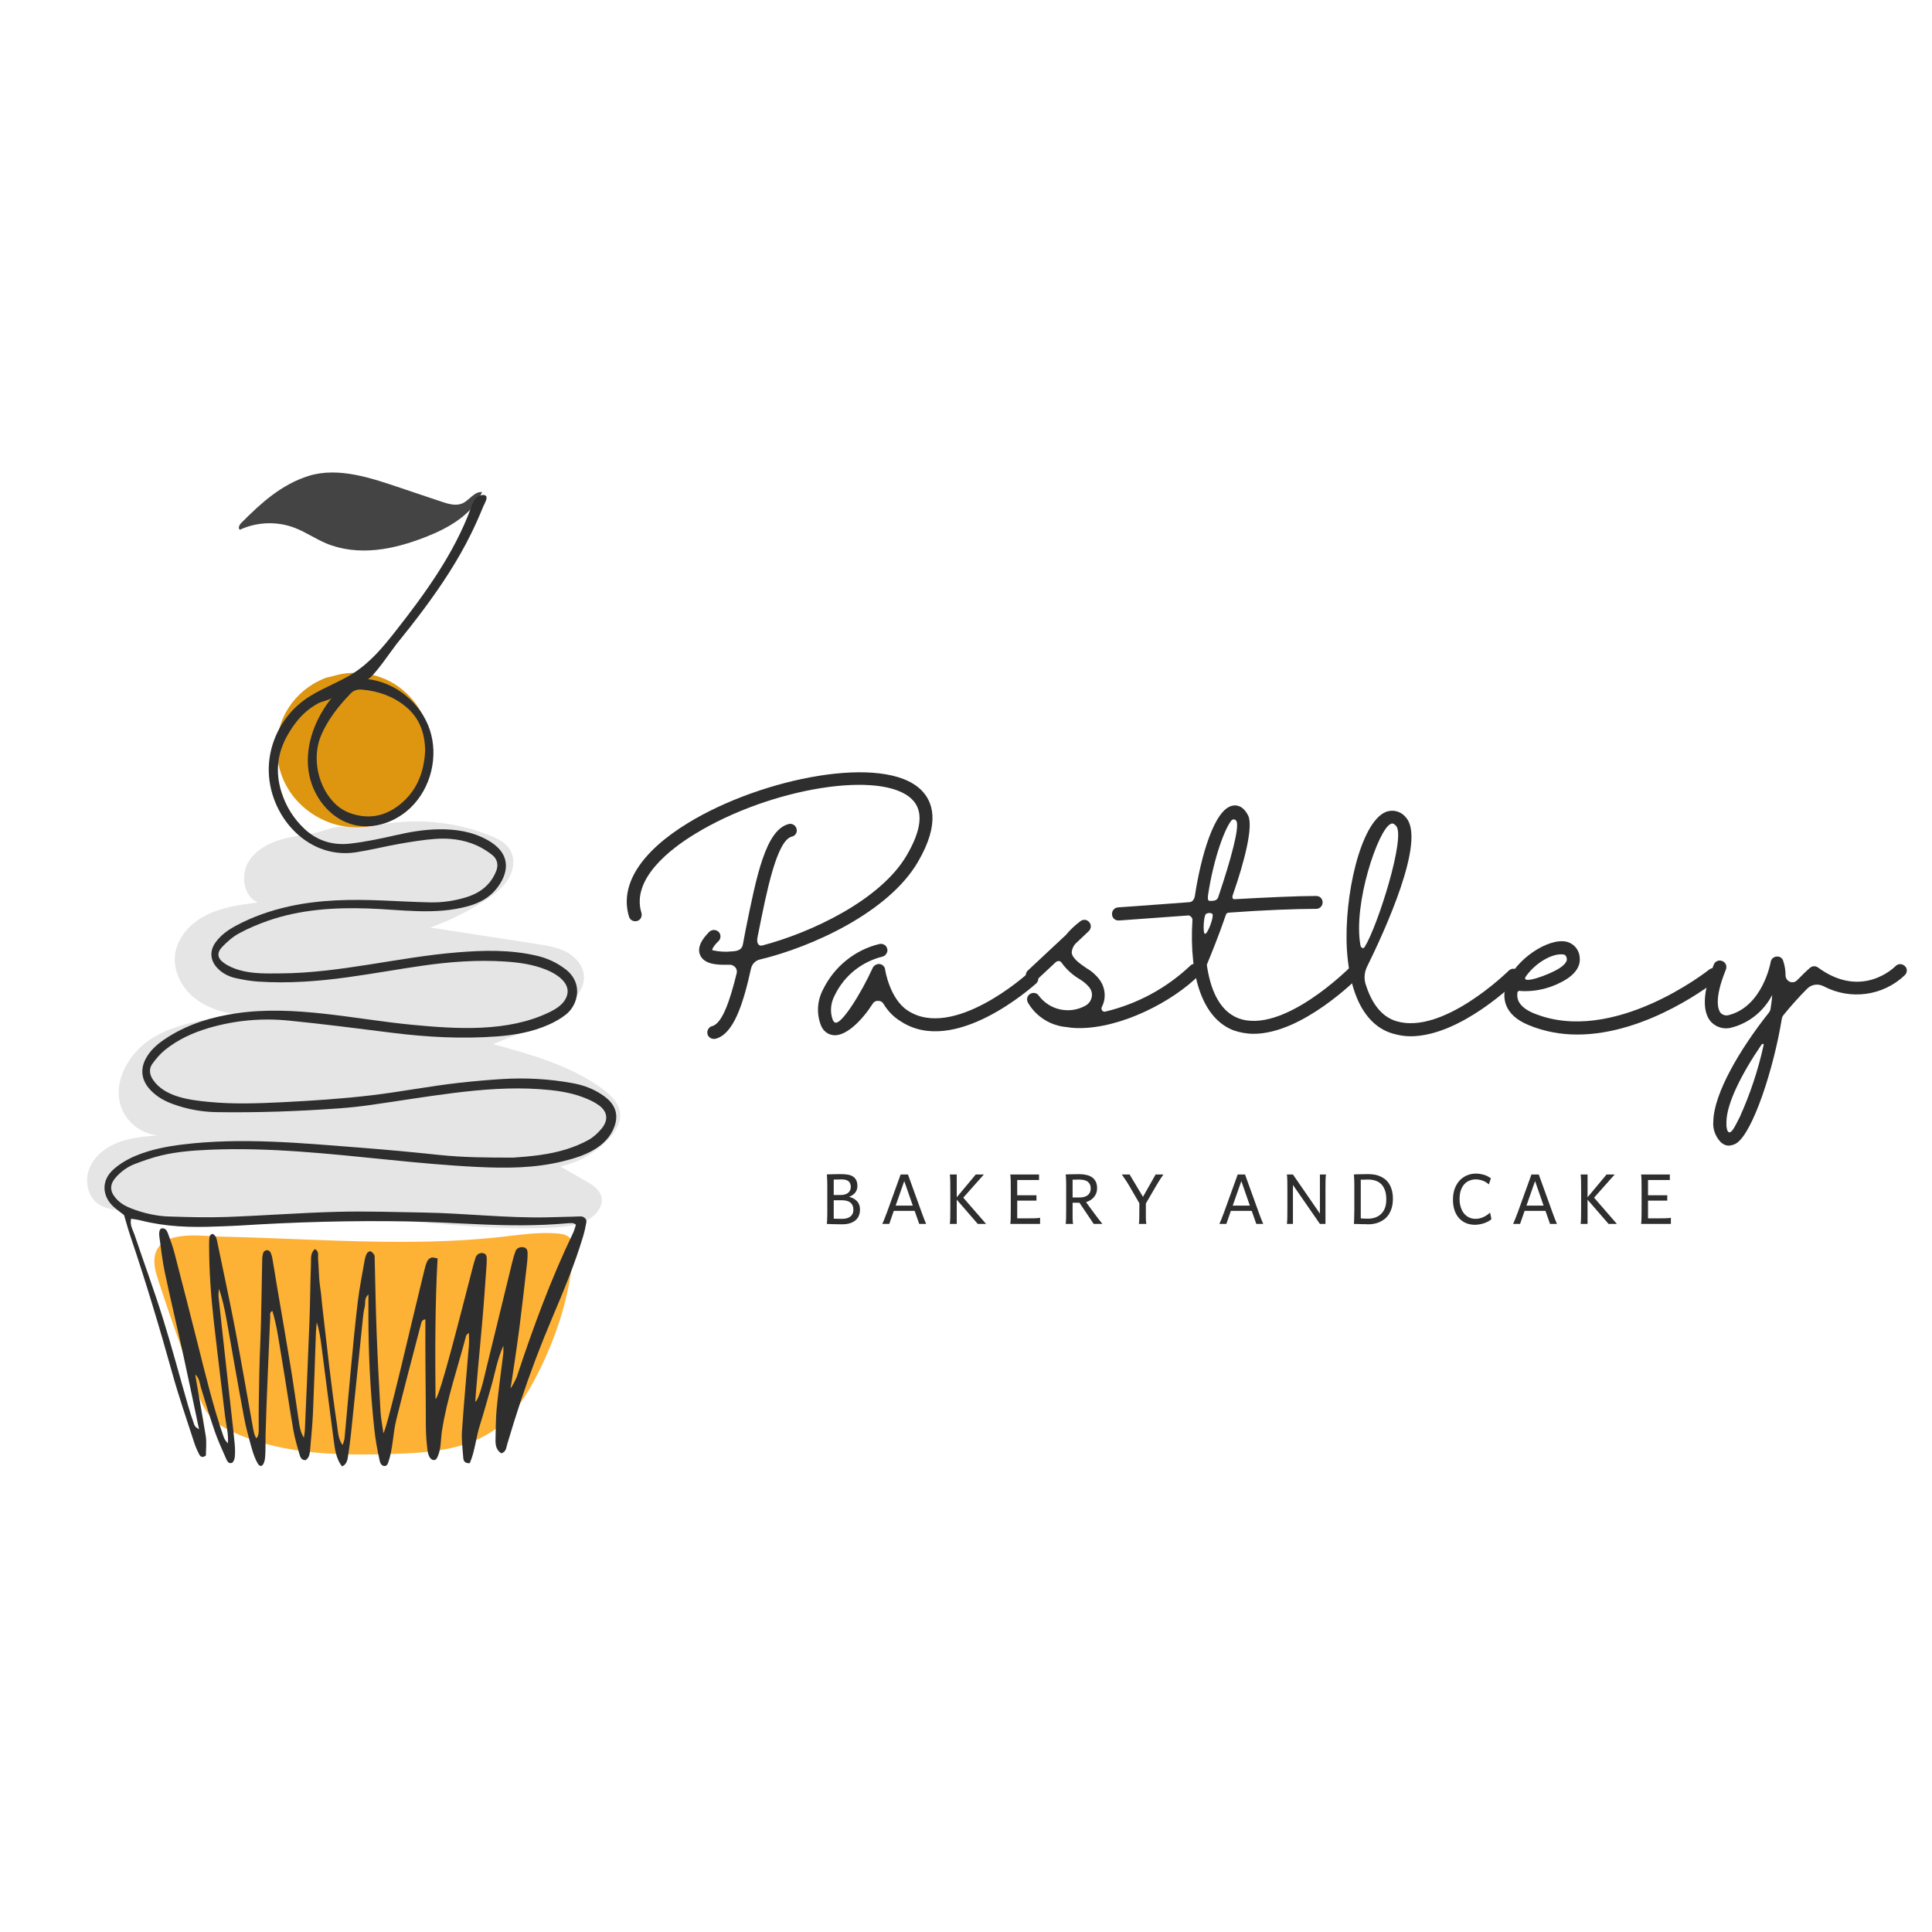 <?xml version="1.0" encoding="UTF-8"?><svg xmlns="http://www.w3.org/2000/svg" xmlns:xlink="http://www.w3.org/1999/xlink" contentScriptType="text/ecmascript" width="375" zoomAndPan="magnify" contentStyleType="text/css" viewBox="0 0 375 375" height="375" preserveAspectRatio="xMidYMid meet" version="1.0"><defs><g><g id="glyph-1-0"/><g id="glyph-1-1"><path d="M 2.406 -5.609 L 3.688 -5.609 C 4.031 -5.609 4.328 -5.645 4.578 -5.719 C 4.836 -5.801 5.051 -5.91 5.219 -6.047 C 5.383 -6.191 5.508 -6.359 5.594 -6.547 C 5.676 -6.734 5.719 -6.938 5.719 -7.156 C 5.719 -7.645 5.578 -8.016 5.297 -8.266 C 5.016 -8.516 4.539 -8.641 3.875 -8.641 C 3.75 -8.641 3.613 -8.633 3.469 -8.625 C 3.32 -8.625 3.18 -8.625 3.047 -8.625 C 2.91 -8.625 2.785 -8.617 2.672 -8.609 C 2.555 -8.609 2.469 -8.609 2.406 -8.609 Z M 1.156 -6.578 C 1.156 -6.898 1.156 -7.211 1.156 -7.516 C 1.156 -7.828 1.148 -8.113 1.141 -8.375 C 1.141 -8.633 1.129 -8.867 1.109 -9.078 C 1.098 -9.297 1.082 -9.469 1.062 -9.594 C 1.195 -9.602 1.375 -9.613 1.594 -9.625 C 1.812 -9.633 2.047 -9.641 2.297 -9.641 C 2.555 -9.648 2.828 -9.656 3.109 -9.656 C 3.391 -9.656 3.664 -9.656 3.938 -9.656 C 4.426 -9.656 4.859 -9.617 5.234 -9.547 C 5.617 -9.473 5.941 -9.344 6.203 -9.156 C 6.461 -8.977 6.66 -8.738 6.797 -8.438 C 6.93 -8.145 7 -7.785 7 -7.359 C 7 -7.086 6.957 -6.836 6.875 -6.609 C 6.789 -6.391 6.676 -6.191 6.531 -6.016 C 6.383 -5.848 6.211 -5.703 6.016 -5.578 C 5.828 -5.453 5.617 -5.344 5.391 -5.25 C 5.648 -5.188 5.898 -5.098 6.141 -4.984 C 6.391 -4.867 6.613 -4.711 6.812 -4.516 C 7.02 -4.328 7.188 -4.086 7.312 -3.797 C 7.438 -3.516 7.5 -3.172 7.5 -2.766 C 7.5 -2.359 7.43 -1.984 7.297 -1.641 C 7.172 -1.305 6.969 -1.008 6.688 -0.75 C 6.406 -0.5 6.039 -0.297 5.594 -0.141 C 5.145 0.004 4.609 0.078 3.984 0.078 C 3.648 0.078 3.32 0.07 3 0.062 C 2.688 0.062 2.398 0.055 2.141 0.047 C 1.891 0.035 1.664 0.023 1.469 0.016 C 1.281 0.016 1.145 0.008 1.062 0 C 1.082 -0.125 1.098 -0.289 1.109 -0.5 C 1.129 -0.707 1.141 -0.941 1.141 -1.203 C 1.148 -1.461 1.156 -1.742 1.156 -2.047 C 1.156 -2.348 1.156 -2.66 1.156 -2.984 Z M 2.406 -1.016 C 2.52 -1.016 2.723 -1.008 3.016 -1 C 3.305 -0.988 3.641 -0.984 4.016 -0.984 C 4.297 -0.984 4.566 -1.008 4.828 -1.062 C 5.086 -1.125 5.32 -1.223 5.531 -1.359 C 5.738 -1.492 5.906 -1.676 6.031 -1.906 C 6.156 -2.133 6.219 -2.422 6.219 -2.766 C 6.219 -3.367 6.031 -3.82 5.656 -4.125 C 5.281 -4.438 4.707 -4.594 3.938 -4.594 L 2.406 -4.594 Z M 2.406 -1.016 "/></g><g id="glyph-1-2"><path d="M 0.25 0 C 0.312 -0.133 0.375 -0.273 0.438 -0.422 C 0.5 -0.566 0.566 -0.727 0.641 -0.906 C 0.711 -1.082 0.789 -1.285 0.875 -1.516 C 0.969 -1.742 1.07 -2.016 1.188 -2.328 L 3.812 -9.594 L 5.234 -9.594 L 7.859 -2.328 C 7.973 -2.023 8.07 -1.754 8.156 -1.516 C 8.238 -1.285 8.316 -1.082 8.391 -0.906 C 8.473 -0.727 8.539 -0.562 8.594 -0.406 C 8.656 -0.258 8.711 -0.125 8.766 0 L 7.422 0 L 6.531 -2.531 L 2.484 -2.531 L 1.609 0 Z M 4.516 -8.312 L 2.844 -3.547 L 6.172 -3.547 Z M 4.516 -8.312 "/></g><g id="glyph-1-3"><path d="M 2.406 -5.172 L 6.094 -9.594 L 7.672 -9.594 L 3.672 -5.094 L 8.094 0 L 6.484 0 L 2.406 -4.703 L 2.406 0 L 1.062 0 C 1.102 -0.258 1.129 -0.633 1.141 -1.125 C 1.148 -1.625 1.156 -2.203 1.156 -2.859 L 1.156 -6.734 C 1.156 -7.391 1.148 -7.961 1.141 -8.453 C 1.129 -8.953 1.102 -9.332 1.062 -9.594 L 2.406 -9.594 Z M 2.406 -5.172 "/></g><g id="glyph-1-4"><path d="M 6.141 -5.562 L 6.141 -4.516 L 2.406 -4.516 L 2.406 -1.078 L 4.141 -1.078 C 4.785 -1.078 5.328 -1.082 5.766 -1.094 C 6.211 -1.102 6.57 -1.133 6.844 -1.188 L 6.844 0 L 1.062 0 C 1.102 -0.258 1.129 -0.633 1.141 -1.125 C 1.148 -1.625 1.156 -2.203 1.156 -2.859 L 1.156 -6.734 C 1.156 -7.391 1.148 -7.961 1.141 -8.453 C 1.129 -8.953 1.102 -9.332 1.062 -9.594 L 6.641 -9.594 L 6.641 -8.516 L 2.406 -8.516 L 2.406 -5.562 Z M 6.141 -5.562 "/></g><g id="glyph-1-5"><path d="M 2.406 -2.859 C 2.406 -2.203 2.406 -1.625 2.406 -1.125 C 2.414 -0.633 2.445 -0.258 2.5 0 L 1.062 0 C 1.102 -0.258 1.129 -0.633 1.141 -1.125 C 1.148 -1.625 1.156 -2.203 1.156 -2.859 L 1.156 -6.578 C 1.156 -6.898 1.156 -7.211 1.156 -7.516 C 1.156 -7.828 1.148 -8.113 1.141 -8.375 C 1.141 -8.633 1.129 -8.867 1.109 -9.078 C 1.098 -9.297 1.082 -9.469 1.062 -9.594 C 1.27 -9.602 1.516 -9.613 1.797 -9.625 C 2.035 -9.633 2.316 -9.641 2.641 -9.641 C 2.973 -9.648 3.332 -9.656 3.719 -9.656 C 4.227 -9.656 4.691 -9.602 5.109 -9.5 C 5.535 -9.406 5.898 -9.25 6.203 -9.031 C 6.504 -8.812 6.738 -8.531 6.906 -8.188 C 7.07 -7.852 7.156 -7.445 7.156 -6.969 C 7.156 -6.57 7.094 -6.219 6.969 -5.906 C 6.844 -5.602 6.676 -5.336 6.469 -5.109 C 6.27 -4.891 6.039 -4.707 5.781 -4.562 C 5.531 -4.414 5.273 -4.305 5.016 -4.234 C 5.141 -4.055 5.297 -3.836 5.484 -3.578 C 5.68 -3.316 5.883 -3.039 6.094 -2.75 C 6.312 -2.457 6.531 -2.16 6.75 -1.859 C 6.977 -1.566 7.188 -1.289 7.375 -1.031 C 7.57 -0.781 7.742 -0.562 7.891 -0.375 C 8.035 -0.188 8.133 -0.062 8.188 0 L 6.5 0 L 3.734 -4.109 L 2.406 -4.109 Z M 2.406 -5.125 L 3.641 -5.125 C 4.391 -5.125 4.957 -5.273 5.344 -5.578 C 5.727 -5.891 5.922 -6.32 5.922 -6.875 C 5.922 -7.438 5.742 -7.863 5.391 -8.156 C 5.035 -8.457 4.453 -8.609 3.641 -8.609 C 3.422 -8.609 3.203 -8.602 2.984 -8.594 C 2.766 -8.594 2.57 -8.594 2.406 -8.594 Z M 2.406 -5.125 "/></g><g id="glyph-1-6"><path d="M 1.75 -9.594 L 4.344 -5.25 L 6.797 -9.594 L 8.312 -9.594 C 8.125 -9.312 7.953 -9.062 7.797 -8.844 C 7.648 -8.625 7.516 -8.41 7.391 -8.203 C 7.266 -8.004 7.145 -7.805 7.031 -7.609 C 6.914 -7.422 6.797 -7.219 6.672 -7 L 4.906 -3.969 L 4.906 -2.859 C 4.906 -2.203 4.906 -1.625 4.906 -1.125 C 4.914 -0.633 4.945 -0.258 5 0 L 3.547 0 C 3.598 -0.258 3.625 -0.633 3.625 -1.125 C 3.633 -1.625 3.641 -2.203 3.641 -2.859 L 3.641 -4.016 L 1.906 -7 C 1.781 -7.219 1.656 -7.43 1.531 -7.641 C 1.414 -7.848 1.289 -8.051 1.156 -8.25 C 1.02 -8.457 0.875 -8.672 0.719 -8.891 C 0.57 -9.117 0.41 -9.352 0.234 -9.594 Z M 1.75 -9.594 "/></g><g id="glyph-1-7"/><g id="glyph-1-8"><path d="M 2.234 -7.562 L 2.234 0 L 1.062 0 C 1.102 -0.258 1.129 -0.633 1.141 -1.125 C 1.148 -1.625 1.156 -2.203 1.156 -2.859 L 1.156 -6.734 C 1.156 -7.391 1.148 -7.961 1.141 -8.453 C 1.129 -8.953 1.102 -9.332 1.062 -9.594 L 2.234 -9.594 L 7.469 -2 L 7.469 -9.594 L 8.641 -9.594 C 8.598 -9.332 8.57 -8.953 8.562 -8.453 C 8.551 -7.961 8.547 -7.391 8.547 -6.734 L 8.547 0 L 7.469 0 Z M 2.234 -7.562 "/></g><g id="glyph-1-9"><path d="M 1.156 -6.578 C 1.156 -6.898 1.156 -7.211 1.156 -7.516 C 1.156 -7.828 1.148 -8.113 1.141 -8.375 C 1.141 -8.633 1.129 -8.867 1.109 -9.078 C 1.098 -9.297 1.082 -9.469 1.062 -9.594 C 1.195 -9.602 1.383 -9.613 1.625 -9.625 C 1.875 -9.633 2.141 -9.641 2.422 -9.641 C 2.703 -9.648 2.984 -9.656 3.266 -9.656 C 3.555 -9.656 3.816 -9.656 4.047 -9.656 C 4.273 -9.656 4.551 -9.633 4.875 -9.594 C 5.195 -9.562 5.523 -9.484 5.859 -9.359 C 6.203 -9.242 6.535 -9.078 6.859 -8.859 C 7.191 -8.648 7.488 -8.367 7.75 -8.016 C 8.02 -7.66 8.234 -7.223 8.391 -6.703 C 8.555 -6.191 8.641 -5.582 8.641 -4.875 C 8.641 -4.219 8.566 -3.641 8.422 -3.141 C 8.273 -2.648 8.082 -2.219 7.844 -1.844 C 7.602 -1.477 7.32 -1.172 7 -0.922 C 6.676 -0.68 6.336 -0.484 5.984 -0.328 C 5.641 -0.18 5.285 -0.078 4.922 -0.016 C 4.566 0.047 4.227 0.078 3.906 0.078 C 3.801 0.078 3.68 0.07 3.547 0.062 C 3.41 0.062 3.266 0.055 3.109 0.047 C 2.953 0.047 2.789 0.047 2.625 0.047 C 2.469 0.047 2.312 0.039 2.156 0.031 C 1.801 0.02 1.438 0.008 1.062 0 C 1.082 -0.125 1.098 -0.289 1.109 -0.5 C 1.117 -0.707 1.125 -0.941 1.125 -1.203 C 1.133 -1.461 1.141 -1.742 1.141 -2.047 C 1.141 -2.348 1.145 -2.66 1.156 -2.984 Z M 2.406 -1.078 C 2.562 -1.066 2.758 -1.051 3 -1.031 C 3.25 -1.02 3.531 -1.016 3.844 -1.016 C 4.289 -1.016 4.723 -1.082 5.141 -1.219 C 5.566 -1.352 5.941 -1.566 6.266 -1.859 C 6.598 -2.148 6.863 -2.531 7.062 -3 C 7.258 -3.477 7.359 -4.055 7.359 -4.734 C 7.359 -5.473 7.266 -6.086 7.078 -6.578 C 6.891 -7.078 6.641 -7.473 6.328 -7.766 C 6.016 -8.066 5.645 -8.281 5.219 -8.406 C 4.801 -8.539 4.352 -8.609 3.875 -8.609 C 3.77 -8.609 3.648 -8.609 3.516 -8.609 C 3.379 -8.609 3.242 -8.602 3.109 -8.594 C 2.973 -8.594 2.844 -8.594 2.719 -8.594 C 2.594 -8.594 2.488 -8.594 2.406 -8.594 Z M 2.406 -1.078 "/></g><g id="glyph-1-10"><path d="M 8.094 -0.922 C 7.895 -0.742 7.664 -0.586 7.406 -0.453 C 7.145 -0.316 6.867 -0.203 6.578 -0.109 C 6.297 -0.016 6.008 0.051 5.719 0.094 C 5.438 0.145 5.172 0.172 4.922 0.172 C 4.254 0.172 3.656 0.055 3.125 -0.172 C 2.602 -0.398 2.156 -0.723 1.781 -1.141 C 1.406 -1.566 1.117 -2.078 0.922 -2.672 C 0.723 -3.266 0.625 -3.93 0.625 -4.672 C 0.625 -5.516 0.742 -6.254 0.984 -6.891 C 1.234 -7.523 1.562 -8.055 1.969 -8.484 C 2.383 -8.91 2.859 -9.227 3.391 -9.438 C 3.922 -9.656 4.477 -9.766 5.062 -9.766 C 5.539 -9.766 6.031 -9.695 6.531 -9.562 C 7.031 -9.438 7.516 -9.195 7.984 -8.844 L 7.594 -7.672 C 7.176 -8.035 6.75 -8.285 6.312 -8.422 C 5.875 -8.566 5.457 -8.641 5.062 -8.641 C 4.602 -8.641 4.18 -8.555 3.797 -8.391 C 3.41 -8.234 3.078 -7.992 2.797 -7.672 C 2.516 -7.359 2.297 -6.961 2.141 -6.484 C 1.984 -6.016 1.906 -5.461 1.906 -4.828 C 1.906 -4.242 1.984 -3.711 2.141 -3.234 C 2.297 -2.754 2.508 -2.348 2.781 -2.016 C 3.062 -1.68 3.391 -1.426 3.766 -1.25 C 4.141 -1.07 4.551 -0.984 5 -0.984 C 5.25 -0.984 5.5 -1.008 5.75 -1.062 C 6.008 -1.125 6.258 -1.207 6.5 -1.312 C 6.75 -1.426 6.984 -1.555 7.203 -1.703 C 7.43 -1.848 7.641 -2.016 7.828 -2.203 Z M 8.094 -0.922 "/></g><g id="glyph-0-0"><path d="M 59.504 -47.402 C 52.352 -54.414 28.719 -49.758 14.359 -41.016 C 5.043 -35.348 0.961 -28.863 2.832 -22.766 C 3.027 -22.094 3.746 -21.758 4.418 -21.949 C 5.09 -22.141 5.426 -22.859 5.234 -23.535 C 3.219 -30.113 10.902 -35.973 15.656 -38.855 C 30.352 -47.836 51.965 -51.293 57.73 -45.578 C 60.035 -43.367 59.648 -39.672 56.719 -34.676 C 51.629 -25.984 38.184 -19.691 28.719 -17.195 C 28.289 -17.051 27.617 -17.289 27.711 -18.395 C 27.762 -18.828 27.855 -19.258 27.953 -19.691 C 29.535 -27.664 31.508 -37.605 34.438 -38.324 C 35.109 -38.469 35.539 -39.141 35.348 -39.816 C 35.203 -40.488 34.531 -40.918 33.859 -40.773 C 29.344 -39.672 27.566 -30.641 25.453 -20.172 C 25.309 -19.355 25.117 -18.492 24.973 -17.625 C 24.879 -17.195 24.879 -16.09 22.766 -16.043 C 21.516 -15.898 20.219 -15.992 18.973 -16.281 C 18.973 -16.379 19.02 -16.906 20.219 -18.059 C 20.699 -18.539 20.699 -19.355 20.219 -19.836 C 19.691 -20.316 18.922 -20.316 18.395 -19.836 C 17.816 -19.211 15.898 -17.336 16.57 -15.465 C 17 -14.312 18.156 -13.641 20.074 -13.496 C 20.41 -13.449 20.746 -13.449 21.133 -13.449 L 22.43 -13.449 C 22.812 -13.449 23.195 -13.254 23.484 -12.918 C 23.727 -12.633 23.82 -12.199 23.727 -11.816 C 22.43 -6.531 20.941 -2.066 18.973 -1.535 C 18.539 -1.441 18.203 -1.105 18.059 -0.625 C 17.961 -0.191 18.059 0.289 18.395 0.578 C 18.73 0.914 19.211 1.008 19.645 0.914 C 23.055 0 24.926 -5.523 26.512 -12.727 C 26.703 -13.59 27.375 -14.266 28.191 -14.457 C 38.422 -16.906 53.215 -23.676 58.883 -33.379 C 63.395 -41.062 61.715 -45.242 59.504 -47.402 Z M 59.504 -47.402 "/></g><g id="glyph-0-1"><path d="M 40.152 -11.621 C 39.672 -12.152 38.855 -12.199 38.324 -11.719 C 38.184 -11.574 23.918 1.25 15.082 -4.562 C 11.574 -6.867 10.711 -12.438 10.711 -12.488 C 10.66 -13.062 10.23 -13.496 9.652 -13.59 C 9.125 -13.641 8.551 -13.352 8.309 -12.871 C 6.051 -7.875 2.066 -1.535 0.961 -2.258 C 0.863 -2.258 0.672 -2.449 0.527 -2.785 C -0.047 -4.371 0.145 -6.098 0.961 -7.59 C 2.785 -11.336 6.148 -14.023 10.184 -15.031 C 10.613 -15.129 10.949 -15.465 11.094 -15.898 C 11.238 -16.328 11.094 -16.809 10.805 -17.145 C 10.469 -17.434 10.039 -17.578 9.605 -17.48 C 4.801 -16.328 0.816 -13.062 -1.344 -8.645 C -2.496 -6.484 -2.641 -3.891 -1.73 -1.633 C -1.297 -0.527 -0.238 0.238 0.961 0.238 L 1.008 0.238 C 3.363 0.191 6.293 -2.738 8.309 -5.906 C 8.551 -6.293 8.98 -6.484 9.414 -6.438 C 9.844 -6.438 10.23 -6.195 10.422 -5.812 C 11.238 -4.465 12.344 -3.312 13.688 -2.496 C 24.156 4.465 39.383 -9.27 40.055 -9.844 C 40.293 -10.086 40.438 -10.422 40.438 -10.711 C 40.488 -11.047 40.344 -11.383 40.152 -11.621 Z M 40.152 -11.621 "/></g><g id="glyph-0-2"><path d="M 32.945 -13.305 C 32.707 -13.543 32.418 -13.641 32.082 -13.641 C 31.746 -13.641 31.41 -13.543 31.168 -13.305 C 26.559 -8.934 20.891 -5.859 14.695 -4.371 C 14.457 -4.273 14.168 -4.371 14.023 -4.562 C 13.879 -4.801 13.832 -5.043 13.977 -5.281 C 14.84 -6.965 14.648 -8.98 13.543 -10.52 C 12.871 -11.43 12.008 -12.199 11 -12.773 C 9.652 -13.688 8.164 -14.746 8.117 -15.848 C 8.164 -16.473 8.406 -17.051 8.836 -17.531 L 11.43 -19.98 C 11.91 -20.461 11.957 -21.227 11.527 -21.707 C 11.094 -22.238 10.375 -22.332 9.797 -21.902 C 8.789 -21.133 7.828 -20.266 7.012 -19.258 L -0.383 -12.344 C -0.719 -12.055 -0.863 -11.574 -0.77 -11.141 C -0.672 -10.66 -0.336 -10.324 0.098 -10.184 C 0.527 -10.086 1.008 -10.184 1.344 -10.52 L 4.996 -13.93 C 5.188 -14.121 5.426 -14.168 5.668 -14.168 C 5.906 -14.121 6.098 -13.977 6.195 -13.785 C 7.109 -12.535 8.262 -11.48 9.559 -10.711 C 10.277 -10.277 10.902 -9.797 11.43 -9.172 C 11.91 -8.645 12.152 -7.926 12.008 -7.203 C 11.863 -6.484 11.43 -5.859 10.805 -5.523 C 7.73 -3.793 3.844 -4.609 1.73 -7.445 C 1.395 -7.973 0.625 -8.164 0.047 -7.781 C -0.527 -7.445 -0.719 -6.723 -0.383 -6.098 C 1.199 -3.363 4.035 -1.586 7.203 -1.344 C 8.02 -1.199 8.789 -1.152 9.605 -1.152 C 17.723 -1.152 27.711 -6.242 32.945 -11.527 C 33.426 -12.008 33.426 -12.824 32.945 -13.305 Z M 32.945 -13.305 "/></g><g id="glyph-0-3"><path d="M 32.945 -13.062 C 32.465 -13.543 31.648 -13.543 31.168 -13.016 C 31.074 -12.918 18.059 0.191 9.414 -3.074 C 5.57 -4.562 3.938 -9.027 3.312 -13.449 C 4.18 -15.562 5.621 -19.066 6.965 -23.004 C 7.109 -23.484 7.254 -23.535 7.828 -23.582 C 14.312 -24.062 20.746 -24.301 24.543 -24.301 C 25.262 -24.301 25.789 -24.879 25.789 -25.551 C 25.789 -26.27 25.262 -26.801 24.543 -26.801 C 20.891 -26.801 14.887 -26.512 8.742 -26.176 C 8.5 -26.125 8.07 -26.27 8.406 -27.137 C 10.711 -33.715 12.344 -40.391 11.336 -42.406 C 10.324 -44.426 8.98 -44.473 8.309 -44.328 C 4.754 -43.656 2.16 -34.438 1.008 -26.895 C 0.914 -26.223 0.578 -25.648 -0.047 -25.598 C -7.59 -25.023 -13.785 -24.59 -13.879 -24.59 C -14.602 -24.543 -15.129 -23.965 -15.082 -23.246 C -15.082 -22.574 -14.504 -21.996 -13.785 -22.043 L -13.688 -22.043 C -13.543 -22.043 -7.73 -22.477 -0.48 -23.004 C -0.238 -23.055 0 -23.004 0.191 -22.812 C 0.383 -22.668 0.527 -22.43 0.527 -22.188 C -0.191 -10.758 2.691 -2.93 8.5 -0.719 C 9.75 -0.289 11.047 -0.047 12.391 -0.047 C 21.902 -0.047 32.465 -10.758 32.996 -11.238 C 33.234 -11.48 33.332 -11.816 33.332 -12.152 C 33.332 -12.488 33.188 -12.824 32.945 -13.062 Z M 3.555 -26.992 C 4.66 -34.293 6.867 -40.055 8.164 -41.543 C 8.309 -41.641 8.5 -41.688 8.691 -41.641 C 8.836 -41.59 8.98 -41.496 9.078 -41.305 C 9.652 -40.055 8.02 -33.957 5.57 -26.703 C 5.477 -26.27 5.141 -25.934 4.66 -25.887 C 4.418 -25.84 4.18 -25.84 3.891 -25.84 C 3.41 -25.84 3.508 -26.605 3.555 -26.941 Z M 2.977 -19.449 C 2.496 -19.449 2.691 -22.812 3.121 -23.293 C 3.508 -23.535 3.984 -23.582 4.371 -23.34 C 4.801 -22.957 3.508 -19.449 2.977 -19.449 Z M 2.977 -19.449 "/></g><g id="glyph-0-4"><path d="M 33.043 -12.297 C 32.801 -12.535 32.465 -12.68 32.129 -12.68 C 31.793 -12.68 31.457 -12.535 31.219 -12.297 C 31.121 -12.199 18.492 0.238 9.414 -2.496 C 6.195 -3.457 4.418 -6.531 3.41 -9.797 C 3.121 -10.855 3.219 -12.008 3.699 -13.016 C 7.059 -19.836 15.32 -37.703 11.238 -42.07 C 10.277 -43.273 8.691 -43.656 7.301 -43.082 C 2.449 -40.969 -0.77 -26.801 -0.191 -16.473 C -0.098 -14.887 0.098 -13.305 0.383 -11.719 C 0.383 -11.527 0.383 -11.383 0.48 -11.238 C 1.73 -5.188 4.562 -1.297 8.691 -0.098 C 9.844 0.238 11 0.434 12.152 0.434 C 21.902 0.434 32.516 -10.039 32.996 -10.52 C 33.234 -10.758 33.379 -11.047 33.379 -11.383 C 33.379 -11.766 33.281 -12.055 33.043 -12.297 Z M 2.449 -17.195 C 0.961 -25.215 5.906 -39.766 8.309 -40.773 C 8.406 -40.824 8.5 -40.871 8.598 -40.871 C 8.789 -40.871 9.027 -40.773 9.367 -40.391 C 11.285 -38.375 5.812 -20.988 3.266 -16.906 C 3.027 -16.473 2.547 -16.715 2.449 -17.195 Z M 2.449 -17.195 "/></g><g id="glyph-0-5"><path d="M 40.293 -12.344 C 40.055 -12.582 39.766 -12.773 39.43 -12.773 C 39.094 -12.824 38.758 -12.727 38.52 -12.535 C 38.324 -12.391 19.836 2.305 4.418 -4.035 C 1.297 -5.332 1.152 -7.012 1.25 -7.926 C 1.25 -8.07 1.297 -8.211 1.441 -8.309 C 1.535 -8.406 1.73 -8.406 1.875 -8.355 C 4.996 -8.164 8.117 -8.98 10.805 -10.66 C 13.113 -12.152 13.496 -13.785 13.352 -14.84 C 13.254 -16.57 11.863 -17.961 10.086 -18.012 C 6.293 -18.203 -0.047 -13.688 -1.105 -8.887 C -1.535 -7.109 -1.488 -3.746 3.457 -1.73 C 6.484 -0.48 9.652 0.098 12.871 0.098 C 26.656 0.098 39.43 -10.039 40.102 -10.566 C 40.344 -10.758 40.535 -11.094 40.535 -11.383 C 40.582 -11.719 40.488 -12.055 40.293 -12.344 Z M 2.977 -11.285 C 4.852 -13.879 7.973 -15.609 9.941 -15.465 C 10.469 -15.465 10.758 -15.273 10.855 -14.551 C 10.902 -14.07 10.375 -13.398 9.414 -12.773 C 7.445 -11.48 1.535 -9.367 2.977 -11.285 Z M 2.977 -11.285 "/></g><g id="glyph-0-6"><path d="M 37.988 -13.207 C 37.461 -13.688 36.691 -13.688 36.211 -13.207 C 35.926 -12.918 29.633 -6.676 21.133 -12.918 C 20.652 -13.254 20.027 -13.254 19.547 -12.824 C 18.777 -12.152 17.961 -11.336 17.098 -10.469 C 16.762 -10.086 16.184 -9.941 15.703 -10.133 C 15.227 -10.324 14.887 -10.758 14.84 -11.285 C 14.84 -12.297 14.695 -13.305 14.359 -14.266 C 14.168 -14.793 13.641 -15.129 13.062 -15.031 C 12.488 -14.984 12.055 -14.551 11.957 -14.023 C 11.957 -13.93 10.422 -5.426 3.891 -3.699 C 3.312 -3.508 2.691 -3.648 2.258 -4.082 C 1.875 -4.516 0.77 -6.438 3.266 -12.535 C 3.508 -13.207 3.219 -13.93 2.547 -14.168 C 1.922 -14.457 1.152 -14.121 0.914 -13.496 C -1.777 -6.867 -0.863 -3.793 0.336 -2.402 C 1.395 -1.25 3.027 -0.816 4.516 -1.297 C 7.875 -2.211 10.66 -4.516 12.246 -7.59 C 12.199 -6.676 12.055 -5.762 11.91 -4.801 C 11.863 -4.609 11.766 -4.371 11.621 -4.18 C 6.004 2.883 0.914 11.527 0.816 16.953 C 0.672 18.395 1.199 19.836 2.211 20.941 C 2.641 21.371 3.219 21.66 3.844 21.66 C 4.371 21.613 4.898 21.469 5.332 21.18 C 8.5 19.066 12.535 6.773 14.121 -3.027 C 14.168 -3.266 14.266 -3.457 14.406 -3.648 C 15.898 -5.477 17.434 -7.203 18.973 -8.742 C 19.836 -9.652 21.133 -9.844 22.238 -9.27 C 27.422 -6.531 33.762 -7.395 37.988 -11.43 C 38.23 -11.672 38.375 -12.008 38.375 -12.344 C 38.375 -12.68 38.23 -12.969 37.988 -13.207 Z M 10.566 2.211 C 9.508 7.012 7.973 11.621 5.957 16.09 C 4.852 18.297 4.371 19.164 3.891 19.066 C 3.457 19.02 3.312 17.961 3.363 17 C 3.41 13.496 6.293 7.73 10.133 2.113 C 10.375 1.777 10.66 1.875 10.566 2.211 Z M 10.566 2.211 "/></g></g><clipPath id="clip-0"><path d="M 16.902 159.234 L 120.387 159.234 L 120.387 238.484 L 16.902 238.484 Z M 16.902 159.234 " clip-rule="nonzero"/></clipPath><clipPath id="clip-1"><path d="M 20.125 96 L 120 96 L 120 284.59 L 20.125 284.59 Z M 20.125 96 " clip-rule="nonzero"/></clipPath></defs><rect x="-37.5" width="450" fill="rgb(100%, 100%, 100%)" y="-37.5" height="450" fill-opacity="1"/><rect x="-37.5" width="450" fill="rgb(100%, 100%, 100%)" y="-37.5" height="450" fill-opacity="1"/><rect x="-37.5" width="450" fill="rgb(100%, 100%, 100%)" y="-37.5" height="450" fill-opacity="1"/><g clip-path="url(#clip-0)"><path fill="rgb(89.799%, 89.799%, 89.799%)" d="M 101.84 238.41 C 89.547 238.41 77.27 236.508 64.957 236.125 C 50.816 235.688 36.539 237.246 22.59 234.875 C 21.418 234.672 20.219 234.434 19.219 233.789 C 17.023 232.383 16.371 229.23 17.34 226.801 C 18.305 224.371 20.566 222.645 23.004 221.723 C 25.445 220.801 28.082 220.582 30.68 220.379 C 27.715 220.145 24.949 218.176 23.742 215.445 C 21.512 210.387 24.91 204.324 29.621 201.449 C 34.332 198.574 40.008 197.953 45.406 196.824 C 42.453 196.371 39.527 195.309 37.297 193.316 C 35.062 191.324 33.625 188.312 33.973 185.336 C 34.375 181.926 37.027 179.113 40.094 177.59 C 43.16 176.066 46.625 175.605 50.023 175.168 C 47.188 173.906 46.645 169.75 48.316 167.129 C 49.984 164.512 53.102 163.207 56.133 162.547 C 57.691 162.211 59.27 162.008 60.84 161.73 C 62.348 161.465 63.875 160.742 65.344 160.531 C 66.859 160.316 68.578 160.773 70.16 160.609 C 71.957 160.426 73.727 160.051 75.516 159.801 C 82.094 158.879 88.91 159.699 95.086 162.164 C 96.594 162.766 98.152 163.539 99 164.934 C 100.023 166.625 99.719 168.879 98.699 170.578 C 97.676 172.27 96.055 173.508 94.406 174.598 C 91.012 176.852 87.336 178.68 83.488 180.027 C 90.402 181.094 97.316 182.164 104.23 183.234 C 106.215 183.539 108.246 183.859 110.008 184.82 C 111.773 185.781 113.254 187.516 113.348 189.531 C 113.457 191.922 111.656 193.957 109.785 195.441 C 105.633 198.734 100.629 200.719 95.707 202.66 C 103.117 204.684 110.711 206.793 116.914 211.34 C 118.566 212.551 120.223 214.141 120.379 216.191 C 120.512 217.992 119.445 219.66 118.223 220.984 C 115.723 223.703 112.375 225.621 108.777 226.41 C 110.43 227.363 112.086 228.312 113.738 229.262 C 115.051 230.016 116.492 230.945 116.773 232.434 C 116.992 233.578 116.422 234.754 115.621 235.594 C 113.633 237.684 110.504 238.102 107.629 238.258 C 105.699 238.363 103.77 238.41 101.84 238.41 " fill-opacity="1" fill-rule="nonzero"/></g><path fill="rgb(99.219%, 69.409%, 20.779%)" d="M 78.203 282.137 C 77.641 282.16 77.078 282.18 76.52 282.199 C 66.16 282.535 55.449 282.398 45.926 278.281 C 43.988 277.445 42.07 276.41 40.707 274.793 C 39.441 273.293 38.75 271.406 38.078 269.559 C 35.547 262.59 33.02 255.617 30.738 248.562 C 30.176 246.828 29.629 244.949 30.195 243.215 C 31.684 238.645 39.266 239.953 42.805 240.027 C 48.703 240.152 54.598 240.41 60.496 240.637 C 72.148 241.082 84.074 241.41 95.781 240.242 C 96.367 240.184 96.953 240.121 97.539 240.055 C 101.09 239.656 104.66 239.109 108.219 239.418 C 109.082 239.492 110.012 239.656 110.609 240.285 C 111.32 241.043 111.32 242.215 111.238 243.254 C 110.609 251.52 108 259.555 104.223 266.926 C 102.238 270.793 99.855 274.586 96.395 277.207 C 91.293 281.062 84.637 281.855 78.203 282.137 " fill-opacity="1" fill-rule="nonzero"/><path fill="rgb(87.059%, 58.82%, 6.67%)" d="M 75.438 159.227 C 75.414 159.238 75.395 159.25 75.371 159.262 C 72.77 160.496 69.789 160.855 66.941 160.422 C 62.516 159.746 58.402 157.094 56.023 153.281 C 53.641 149.477 53.055 144.566 54.555 140.328 C 55.543 137.539 57.43 135.094 59.828 133.383 C 60.43 132.953 61.062 132.57 61.727 132.242 C 62.355 131.926 63.09 131.547 63.793 131.422 C 64.555 131.285 65.297 131.016 66.066 130.863 C 66.898 130.703 67.738 130.613 68.582 130.598 C 71.031 130.547 73.492 131.109 75.664 132.246 C 79.227 134.113 81.957 137.504 83.074 141.379 C 84.195 145.258 83.695 149.57 81.762 153.109 C 80.332 155.727 78.121 157.93 75.438 159.227 " fill-opacity="1" fill-rule="nonzero"/><path fill="rgb(26.669%, 26.669%, 26.669%)" d="M 93.574 95.523 C 91.617 99.938 87.02 102.52 82.531 104.266 C 79.457 105.457 76.262 106.414 72.98 106.738 C 69.699 107.062 66.316 106.738 63.273 105.453 C 61.176 104.562 59.273 103.234 57.141 102.43 C 53.758 101.148 49.859 101.293 46.578 102.816 C 46.125 102.578 46.449 101.887 46.809 101.523 C 50.637 97.66 54.629 94.027 59.91 92.375 C 65.738 90.551 72.266 92.859 77.812 94.723 C 80.453 95.609 83.094 96.496 85.734 97.387 C 87.055 97.828 88.531 98.266 89.797 97.684 C 91.148 97.059 92.102 95.336 93.574 95.523 " fill-opacity="1" fill-rule="nonzero"/><g clip-path="url(#clip-1)"><path fill="rgb(18.039%, 18.039%, 18.039%)" d="M 82.52 145.754 C 82.484 142.203 81.371 139.305 78.75 137.152 C 76.309 135.141 73.426 134.137 70.289 133.855 C 69.422 133.777 68.66 133.969 68.016 134.648 C 65.738 137.02 63.707 139.574 62.379 142.609 C 60.434 147.051 61.699 152.98 65.305 156.246 C 66.047 156.914 66.977 157.473 67.914 157.812 C 71.789 159.211 75.262 158.332 78.262 155.602 C 81.199 152.93 82.324 149.434 82.52 145.754 Z M 38.648 277.449 C 38.598 277.645 38.547 277.844 38.641 277.473 C 38.602 277.867 38.621 277.668 38.641 277.469 C 37.637 272.707 36.656 267.938 35.613 263.184 C 34.434 257.785 33.145 252.414 32 247.008 C 31.516 244.723 31.262 242.387 30.938 240.066 C 30.793 239.047 31.023 238.43 31.469 238.414 C 32.18 238.387 32.43 238.953 32.617 239.457 C 33.074 240.688 33.527 241.922 33.859 243.188 C 35.391 249.078 36.895 254.977 38.387 260.879 C 39.922 266.961 41.375 273.066 43.445 279 C 43.59 279.406 43.949 279.844 44.234 280.148 C 44.387 278.363 43.887 276.543 43.672 274.781 C 43.426 272.703 43.172 270.629 42.922 268.551 C 42.43 264.457 41.938 260.359 41.477 256.266 C 40.93 251.422 40.59 246.559 40.59 241.68 C 40.59 241.121 40.59 240.551 40.684 240.004 C 40.719 239.801 41.02 239.512 41.207 239.508 C 41.406 239.5 41.664 239.75 41.805 239.953 C 41.961 240.176 42.051 240.461 42.105 240.734 C 43.301 246.508 44.547 252.277 45.66 258.07 C 46.84 264.23 47.879 270.422 49.008 276.594 C 49.141 277.32 49.312 278.594 49.762 279.164 C 50.172 278.797 50.223 278.086 50.219 277.566 C 50.184 273.848 50.258 270.105 50.336 266.379 C 50.41 263.008 50.586 259.641 50.668 256.27 C 50.766 252.336 50.812 248.398 50.895 244.465 C 50.906 244.008 50.969 243.531 51.117 243.105 C 51.191 242.898 51.516 242.684 51.746 242.66 C 51.969 242.637 52.336 242.789 52.438 242.977 C 52.652 243.371 52.793 243.832 52.871 244.281 C 53.211 246.219 53.508 248.164 53.836 250.102 C 54.695 255.18 55.59 260.254 56.418 265.336 C 56.992 268.852 57.477 272.379 58.008 275.898 C 58.156 276.887 58.285 277.887 58.977 279.074 C 59.078 278.348 59.156 277.988 59.172 277.621 C 59.48 270.508 59.805 263.398 60.074 256.285 C 60.215 252.633 60.219 248.977 60.359 245.324 C 60.398 244.344 60.199 243.238 61.109 242.449 C 62.02 242.898 61.672 243.742 61.742 244.434 C 61.82 245.18 61.828 245.93 61.875 246.676 C 61.918 247.426 61.949 248.176 62.023 248.922 C 62.098 249.668 62.234 250.406 62.32 251.148 C 62.406 251.895 62.449 252.645 62.539 253.391 C 63.445 261.121 64.246 268.863 65.414 276.559 C 65.594 277.754 65.656 279.535 66.523 280.465 C 66.703 279.824 66.848 279.504 66.879 279.18 C 67.301 274.605 67.691 270.031 68.129 265.461 C 68.539 261.172 68.934 256.879 69.453 252.602 C 69.781 249.91 70.32 247.242 70.789 244.566 C 70.867 244.117 71.012 243.656 71.23 243.258 C 71.344 243.055 71.742 242.816 71.902 242.875 C 72.195 242.984 72.469 243.273 72.629 243.555 C 72.754 243.777 72.719 244.105 72.727 244.383 C 72.848 249.066 72.918 253.75 73.094 258.43 C 73.289 263.578 73.559 268.723 73.848 273.867 C 73.926 275.234 74.199 276.59 74.418 278.199 C 75.309 276.711 80.094 255.746 82.34 246.656 C 82.496 246.02 82.66 245.375 82.934 244.789 C 83.07 244.488 83.422 244.199 83.734 244.098 C 84.031 244.008 84.402 244.172 84.934 244.254 C 84.43 253.414 84.457 262.457 84.535 271.551 C 85.352 271.305 89.57 254.398 91.625 246.516 C 91.836 245.699 92.039 244.879 92.312 244.082 C 92.543 243.402 93.242 243.066 93.871 243.266 C 94.426 243.441 94.484 243.898 94.477 244.387 C 94.473 244.668 94.48 244.949 94.461 245.23 C 94.18 249.062 93.938 252.898 93.59 256.723 C 93.199 261.012 92.254 271.207 92.254 272.09 C 93.043 271.66 94.039 267.078 94.438 265.441 C 96.105 258.617 97.762 251.793 99.43 244.973 C 99.605 244.246 99.812 243.52 100.074 242.82 C 100.301 242.227 101.074 241.93 101.719 242.121 C 102.25 242.281 102.41 242.711 102.406 243.211 C 102.402 243.77 102.395 244.336 102.332 244.895 C 101.848 249.082 101.383 253.27 100.852 257.453 C 100.379 261.168 99.176 269.164 99.102 269.445 C 99.223 269.449 100.188 267.633 100.328 267.195 C 103.477 257.672 106.922 248.266 111.281 239.219 C 111.512 238.73 111.625 238.188 111.789 237.688 C 111.5 237.551 111.344 237.418 111.18 237.41 C 110.812 237.391 110.434 237.414 110.062 237.445 C 104.191 237.969 98.312 237.887 92.434 237.613 C 88.051 237.41 83.668 237.156 79.285 237.078 C 68.262 236.883 57.246 237.191 46.246 237.895 C 44.754 237.988 43.262 238.016 41.77 238.074 C 36.902 238.277 32.07 238.098 27.316 236.883 C 26.719 236.734 26.098 236.664 25.449 236.551 C 25.156 237.832 25.789 238.715 26.105 239.652 C 27.934 245.066 29.91 250.43 31.617 255.879 C 33.363 261.461 34.852 267.121 36.48 272.738 C 36.844 273.988 37.238 275.223 37.676 276.449 C 37.887 277.043 38.195 277.098 38.648 277.449 Z M 39.934 278.715 C 40.133 279.984 39.965 281.309 39.965 282.516 C 39.371 282.977 38.934 282.801 38.699 282.352 C 38.309 281.609 37.961 280.832 37.703 280.035 C 36.266 275.578 34.727 271.152 33.469 266.645 C 30.957 257.621 28.258 248.652 25.258 239.777 C 24.844 238.543 24.508 237.273 24.082 235.848 C 23.492 235.383 22.734 234.844 22.043 234.227 C 19.957 232.363 19.422 229.219 22.125 226.891 C 23.418 225.773 24.863 224.945 26.43 224.301 C 29.305 223.113 32.336 222.531 35.395 222.152 C 46.891 220.73 58.668 221.887 70.18 222.781 C 75.176 223.172 80.168 223.633 85.156 224.164 C 90.008 224.68 94.77 224.691 99.648 224.691 C 103.098 224.449 106.543 224.121 109.859 223.094 C 111.367 222.629 112.855 222.02 114.234 221.258 C 115.188 220.73 116.055 219.926 116.758 219.074 C 118.148 217.398 117.938 215.73 116.188 214.492 C 115.289 213.852 114.242 213.383 113.203 212.988 C 110.473 211.953 107.59 211.602 104.699 211.402 C 99.086 211.02 93.496 211.465 87.934 212.16 C 82.562 212.832 77.219 213.727 71.859 214.484 C 69.918 214.758 67.965 214.973 66.012 215.117 C 58 215.703 49.977 215.992 41.945 215.863 C 39.031 215.816 36.195 215.266 33.449 214.254 C 32.027 213.734 30.723 213.016 29.613 211.984 C 27.199 209.75 26.984 207.105 28.941 204.465 C 29.965 203.086 31.32 202.09 32.75 201.199 C 36.789 198.688 41.227 197.367 45.898 196.68 C 57.152 195.023 68.785 197.836 79.977 198.91 C 88.617 199.734 98.523 200.383 106.57 196.5 C 107.871 195.875 109.184 195.07 109.836 193.777 C 111.223 191.02 108.133 189.062 105.977 188.203 C 103.426 187.18 100.746 186.812 98.039 186.633 C 92.707 186.285 87.398 186.668 82.121 187.422 C 77.223 188.125 72.352 189.012 67.453 189.688 C 61.711 190.48 55.938 190.91 50.137 190.527 C 48.656 190.43 47.168 190.172 45.719 189.844 C 44.34 189.539 43.082 188.887 42.105 187.809 C 40.781 186.336 40.668 184.543 41.832 182.926 C 42.836 181.527 44.199 180.551 45.691 179.734 C 49.004 177.938 52.523 176.727 56.188 175.914 C 62.168 174.598 68.23 174.539 74.305 174.785 C 77.383 174.91 80.457 175.09 83.535 175.152 C 85.879 175.199 88.191 174.855 90.441 174.172 C 92.266 173.617 93.898 172.711 95.094 171.195 C 95.609 170.547 96.031 169.789 96.332 169.02 C 96.777 167.863 96.516 166.723 95.555 165.961 C 94.617 165.215 93.566 164.559 92.469 164.074 C 89.945 162.957 87.238 162.633 84.516 162.828 C 82.195 162.996 79.887 163.379 77.594 163.777 C 74.746 164.273 71.934 164.992 69.078 165.434 C 59.242 166.949 51.434 157.473 52.215 148.059 C 52.609 143.27 55.172 138.699 59.055 135.875 C 61.973 133.75 65.496 132.629 68.543 130.691 C 71.863 128.582 74.32 125.633 76.73 122.57 C 82.445 115.305 88.207 107.367 91.398 98.605 C 91.656 97.891 91.914 97.141 92.465 96.621 C 92.832 96.27 93.891 95.793 94.344 96.281 C 94.723 96.691 93.945 97.934 93.762 98.395 C 93.035 100.191 92.242 101.965 91.383 103.703 C 88.867 108.805 85.734 113.551 82.352 118.113 C 80.605 120.469 78.785 122.773 76.938 125.047 C 76.25 125.891 72.188 131.902 71.32 131.805 C 76.754 132.426 81.664 136.41 83.41 141.613 C 85.156 146.816 83.648 152.973 79.699 156.77 C 76.855 159.508 72.711 161.004 68.867 160.152 C 63.992 159.07 60.43 154.328 59.848 149.348 C 59.262 144.371 61.266 139.34 64.398 135.438 C 64.059 135.859 62.402 136.176 61.859 136.465 C 61.012 136.914 60.211 137.457 59.477 138.078 C 57.996 139.332 56.828 140.938 55.859 142.609 C 53.832 146.109 53.398 149.824 54.621 153.719 C 55.48 156.461 56.938 158.82 59.012 160.801 C 61.547 163.227 64.637 164.141 68.023 163.738 C 70.977 163.391 73.914 162.777 76.82 162.109 C 79.566 161.477 82.336 161.012 85.129 160.969 C 88.406 160.918 91.637 161.391 94.594 163.035 C 99.609 165.816 98.621 169.754 96.285 172.602 C 94.863 174.336 92.957 175.305 90.852 175.891 C 84.414 177.672 77.898 176.543 71.359 176.332 C 64.793 176.117 58.281 176.539 52.012 178.719 C 50.078 179.395 48.172 180.199 46.375 181.176 C 45.172 181.832 44.086 182.797 43.125 183.797 C 42.059 184.91 42.16 185.973 43.438 186.891 C 44.32 187.527 45.391 187.984 46.441 188.289 C 49.074 189.051 51.801 188.953 54.508 188.934 C 66.066 188.855 77.277 185.793 88.766 184.855 C 93.914 184.438 98.926 184.316 104 185.465 C 106.121 185.934 108.062 186.812 109.797 188.152 C 113.277 190.844 112.191 195.043 109.875 196.898 C 108.867 197.707 107.695 198.355 106.516 198.883 C 103.32 200.309 99.914 200.91 96.457 201.168 C 89.633 201.676 82.836 201.309 76.051 200.457 C 69.387 199.621 62.719 198.754 56.031 198.094 C 50.793 197.578 45.582 198.043 40.504 199.539 C 37.434 200.445 34.543 201.762 32.039 203.785 C 31.109 204.535 30.301 205.48 29.594 206.453 C 28.855 207.461 29.016 208.586 29.711 209.605 C 31.98 212.938 36.875 213.523 40.531 213.879 C 45.277 214.344 50.051 214.172 54.805 213.941 C 60.566 213.656 66.324 213.277 72.055 212.602 C 77.785 211.922 83.426 210.809 89.16 210.168 C 91.914 209.863 94.676 209.617 97.441 209.445 C 102.047 209.16 106.574 209.414 111.094 210.23 C 112.848 210.547 114.539 211.102 116.086 212.008 C 116.805 212.43 117.523 212.906 118.121 213.484 C 119.602 214.926 119.98 216.656 119.27 218.629 C 118.527 220.68 117.094 222.098 115.277 223.172 C 113.406 224.277 111.348 224.891 109.258 225.406 C 103.762 226.762 98.297 226.77 92.676 226.504 C 86.887 226.227 81.117 225.68 75.355 225.102 C 63.867 223.953 52.328 222.668 40.766 223.16 C 37.531 223.301 34.344 223.531 31.191 224.297 C 29.477 224.715 27.793 225.309 26.145 225.941 C 24.738 226.48 23.516 227.371 22.504 228.504 C 21.293 229.855 21.27 231.137 22.426 232.516 C 23.227 233.473 24.266 234.086 25.414 234.535 C 27.785 235.461 30.25 236.027 32.777 236.109 C 36.512 236.23 40.25 236.344 43.98 236.211 C 51.16 235.957 58.332 235.398 65.512 235.211 C 71.109 235.066 76.715 235.262 82.312 235.355 C 90.246 235.492 98.148 236.438 106.098 236.285 C 107.871 236.25 109.641 236.191 111.418 236.148 C 111.883 236.133 112.352 236.09 112.816 236.113 C 113.414 236.148 113.906 236.652 113.812 237.227 C 113.66 238.145 113.453 239.062 113.188 239.953 C 111.555 245.418 109.348 250.684 107.129 255.926 C 104.918 261.141 102.918 266.41 101.129 271.785 C 100.188 274.609 99.297 277.445 98.457 280.297 C 98.254 280.988 98.254 281.801 97.316 282.094 C 96.316 281.48 96.152 280.484 96.18 279.43 C 96.234 277.371 96.219 275.301 96.418 273.254 C 96.77 269.711 97.27 266.188 97.695 262.652 C 97.73 262.379 97.699 262.102 97.699 261.195 C 96.445 264.09 96.078 266.609 95.367 269.023 C 94.629 271.543 93.961 274.078 93.16 276.574 C 92.367 279.035 92.199 281.68 91.18 284.004 C 90.246 284.07 89.965 283.566 89.922 283.008 C 89.789 281.238 89.555 279.453 89.676 277.695 C 90.047 272.18 90.566 266.676 91.012 261.168 C 91.07 260.426 91.02 259.68 91.02 258.703 C 90.75 258.973 90.523 259.09 90.48 259.254 C 88.863 265.41 86.762 271.441 85.777 277.762 C 85.52 279.414 85.645 281.52 84.801 283.008 C 84.75 283.102 84.688 283.195 84.605 283.262 C 84.375 283.465 84 283.426 83.754 283.242 C 83.031 282.703 82.98 281.5 82.887 280.684 C 82.562 277.945 82.672 275.207 82.641 272.453 C 82.613 269.715 82.594 266.977 82.574 264.238 C 82.555 261.527 82.57 258.816 82.57 256.09 C 81.879 256.133 81.801 256.668 81.691 257.074 C 80.078 263.238 78.457 269.398 76.918 275.578 C 76.246 278.281 76.281 281.246 75.355 283.871 C 75.27 284.105 75.16 284.355 74.941 284.48 C 74.684 284.629 74.336 284.547 74.113 284.348 C 73.891 284.152 73.773 283.855 73.707 283.566 C 73.242 281.508 72.863 279.379 72.641 277.281 C 71.855 269.914 71.5 262.52 71.508 255.109 C 71.508 253.895 71.508 252.684 71.508 251.25 C 70.625 252.059 70.98 252.902 70.801 253.617 C 70.617 254.34 70.516 255.09 70.441 255.832 C 69.828 261.707 69.25 267.582 68.625 273.453 C 68.285 276.641 68.016 279.887 67.488 283.047 C 67.387 283.668 67.086 284.32 66.508 284.566 C 66.473 284.582 66.43 284.598 66.391 284.59 C 66.348 284.574 66.316 284.539 66.293 284.504 C 65.199 283.039 64.988 281.16 64.754 279.406 C 63.953 273.387 63.188 267.359 62.41 261.34 C 62.207 259.781 61.988 258.223 61.488 256.672 C 61.434 257.27 61.348 257.863 61.328 258.461 C 61.133 263.703 60.98 268.949 60.75 274.191 C 60.648 276.531 60.406 278.863 60.211 281.199 C 60.141 282.023 60.094 282.871 59.348 283.406 C 58.566 283.469 58.301 282.887 58.156 282.383 C 57.688 280.766 57.207 279.141 56.922 277.484 C 56.109 272.777 55.43 268.047 54.629 263.336 C 54.129 260.395 53.777 257.418 52.863 254.441 C 52.262 254.754 52.465 255.242 52.449 255.605 C 52.191 261.5 51.938 267.402 51.711 273.301 C 51.645 275.074 51.594 276.848 51.543 278.621 C 51.516 279.629 51.555 280.633 51.52 281.637 C 51.484 282.43 51.508 283.531 51.074 284.227 C 50.996 284.355 50.887 284.477 50.742 284.516 C 50.582 284.562 50.41 284.496 50.285 284.391 C 50.16 284.281 50.07 284.137 49.988 283.992 C 49.27 282.707 48.914 281.316 48.523 279.906 C 48.098 278.371 47.695 276.828 47.402 275.266 C 46.203 268.914 45.125 262.539 43.98 256.176 C 43.617 254.156 43.199 252.145 42.496 250.145 C 42.469 250.68 42.363 251.223 42.422 251.75 C 43.219 259.109 44.043 266.469 44.859 273.824 C 45.098 275.969 45.352 278.109 45.551 280.254 C 45.633 281.09 45.652 281.945 45.578 282.781 C 45.543 283.195 45.32 283.812 45.023 283.934 C 44.355 284.203 44.066 283.547 43.852 283.051 C 43.105 281.336 42.309 279.633 41.699 277.867 C 40.723 275.039 39.867 272.164 38.992 269.297 C 38.832 268.773 38.703 267.406 37.898 266.789 C 37.965 267.449 39.398 275.301 39.934 278.715 " fill-opacity="1" fill-rule="nonzero"/></g><g fill="rgb(18.039%, 18.039%, 18.039%)" fill-opacity="1"><use x="119.265" y="200.707" xmlns:xlink="http://www.w3.org/1999/xlink" xlink:href="#glyph-0-0" xlink:type="simple" xlink:actuate="onLoad" xlink:show="embed"/></g><g fill="rgb(18.039%, 18.039%, 18.039%)" fill-opacity="1"><use x="161.097" y="200.707" xmlns:xlink="http://www.w3.org/1999/xlink" xlink:href="#glyph-0-1" xlink:type="simple" xlink:actuate="onLoad" xlink:show="embed"/></g><g fill="rgb(18.039%, 18.039%, 18.039%)" fill-opacity="1"><use x="199.903" y="200.707" xmlns:xlink="http://www.w3.org/1999/xlink" xlink:href="#glyph-0-2" xlink:type="simple" xlink:actuate="onLoad" xlink:show="embed"/></g><g fill="rgb(18.039%, 18.039%, 18.039%)" fill-opacity="1"><use x="230.929" y="200.707" xmlns:xlink="http://www.w3.org/1999/xlink" xlink:href="#glyph-0-3" xlink:type="simple" xlink:actuate="onLoad" xlink:show="embed"/></g><g fill="rgb(18.039%, 18.039%, 18.039%)" fill-opacity="1"><use x="261.618" y="200.707" xmlns:xlink="http://www.w3.org/1999/xlink" xlink:href="#glyph-0-4" xlink:type="simple" xlink:actuate="onLoad" xlink:show="embed"/></g><g fill="rgb(18.039%, 18.039%, 18.039%)" fill-opacity="1"><use x="293.268" y="200.707" xmlns:xlink="http://www.w3.org/1999/xlink" xlink:href="#glyph-0-5" xlink:type="simple" xlink:actuate="onLoad" xlink:show="embed"/></g><g fill="rgb(18.039%, 18.039%, 18.039%)" fill-opacity="1"><use x="331.738" y="200.707" xmlns:xlink="http://www.w3.org/1999/xlink" xlink:href="#glyph-0-6" xlink:type="simple" xlink:actuate="onLoad" xlink:show="embed"/></g><g fill="rgb(18.039%, 18.039%, 18.039%)" fill-opacity="1"><use x="159.421" y="237.56" xmlns:xlink="http://www.w3.org/1999/xlink" xlink:href="#glyph-1-1" xlink:type="simple" xlink:actuate="onLoad" xlink:show="embed"/></g><g fill="rgb(18.039%, 18.039%, 18.039%)" fill-opacity="1"><use x="171" y="237.56" xmlns:xlink="http://www.w3.org/1999/xlink" xlink:href="#glyph-1-2" xlink:type="simple" xlink:actuate="onLoad" xlink:show="embed"/></g><g fill="rgb(18.039%, 18.039%, 18.039%)" fill-opacity="1"><use x="183.299" y="237.56" xmlns:xlink="http://www.w3.org/1999/xlink" xlink:href="#glyph-1-3" xlink:type="simple" xlink:actuate="onLoad" xlink:show="embed"/></g><g fill="rgb(18.039%, 18.039%, 18.039%)" fill-opacity="1"><use x="195.035" y="237.56" xmlns:xlink="http://www.w3.org/1999/xlink" xlink:href="#glyph-1-4" xlink:type="simple" xlink:actuate="onLoad" xlink:show="embed"/></g><g fill="rgb(18.039%, 18.039%, 18.039%)" fill-opacity="1"><use x="205.787" y="237.56" xmlns:xlink="http://www.w3.org/1999/xlink" xlink:href="#glyph-1-5" xlink:type="simple" xlink:actuate="onLoad" xlink:show="embed"/></g><g fill="rgb(18.039%, 18.039%, 18.039%)" fill-opacity="1"><use x="217.506" y="237.56" xmlns:xlink="http://www.w3.org/1999/xlink" xlink:href="#glyph-1-6" xlink:type="simple" xlink:actuate="onLoad" xlink:show="embed"/></g><g fill="rgb(18.039%, 18.039%, 18.039%)" fill-opacity="1"><use x="229.313" y="237.56" xmlns:xlink="http://www.w3.org/1999/xlink" xlink:href="#glyph-1-7" xlink:type="simple" xlink:actuate="onLoad" xlink:show="embed"/></g><g fill="rgb(18.039%, 18.039%, 18.039%)" fill-opacity="1"><use x="236.426" y="237.56" xmlns:xlink="http://www.w3.org/1999/xlink" xlink:href="#glyph-1-2" xlink:type="simple" xlink:actuate="onLoad" xlink:show="embed"/></g><g fill="rgb(18.039%, 18.039%, 18.039%)" fill-opacity="1"><use x="248.725" y="237.56" xmlns:xlink="http://www.w3.org/1999/xlink" xlink:href="#glyph-1-8" xlink:type="simple" xlink:actuate="onLoad" xlink:show="embed"/></g><g fill="rgb(18.039%, 18.039%, 18.039%)" fill-opacity="1"><use x="261.719" y="237.56" xmlns:xlink="http://www.w3.org/1999/xlink" xlink:href="#glyph-1-9" xlink:type="simple" xlink:actuate="onLoad" xlink:show="embed"/></g><g fill="rgb(18.039%, 18.039%, 18.039%)" fill-opacity="1"><use x="274.281" y="237.56" xmlns:xlink="http://www.w3.org/1999/xlink" xlink:href="#glyph-1-7" xlink:type="simple" xlink:actuate="onLoad" xlink:show="embed"/></g><g fill="rgb(18.039%, 18.039%, 18.039%)" fill-opacity="1"><use x="281.395" y="237.56" xmlns:xlink="http://www.w3.org/1999/xlink" xlink:href="#glyph-1-10" xlink:type="simple" xlink:actuate="onLoad" xlink:show="embed"/></g><g fill="rgb(18.039%, 18.039%, 18.039%)" fill-opacity="1"><use x="293.439" y="237.56" xmlns:xlink="http://www.w3.org/1999/xlink" xlink:href="#glyph-1-2" xlink:type="simple" xlink:actuate="onLoad" xlink:show="embed"/></g><g fill="rgb(18.039%, 18.039%, 18.039%)" fill-opacity="1"><use x="305.738" y="237.56" xmlns:xlink="http://www.w3.org/1999/xlink" xlink:href="#glyph-1-3" xlink:type="simple" xlink:actuate="onLoad" xlink:show="embed"/></g><g fill="rgb(18.039%, 18.039%, 18.039%)" fill-opacity="1"><use x="317.474" y="237.56" xmlns:xlink="http://www.w3.org/1999/xlink" xlink:href="#glyph-1-4" xlink:type="simple" xlink:actuate="onLoad" xlink:show="embed"/></g></svg>